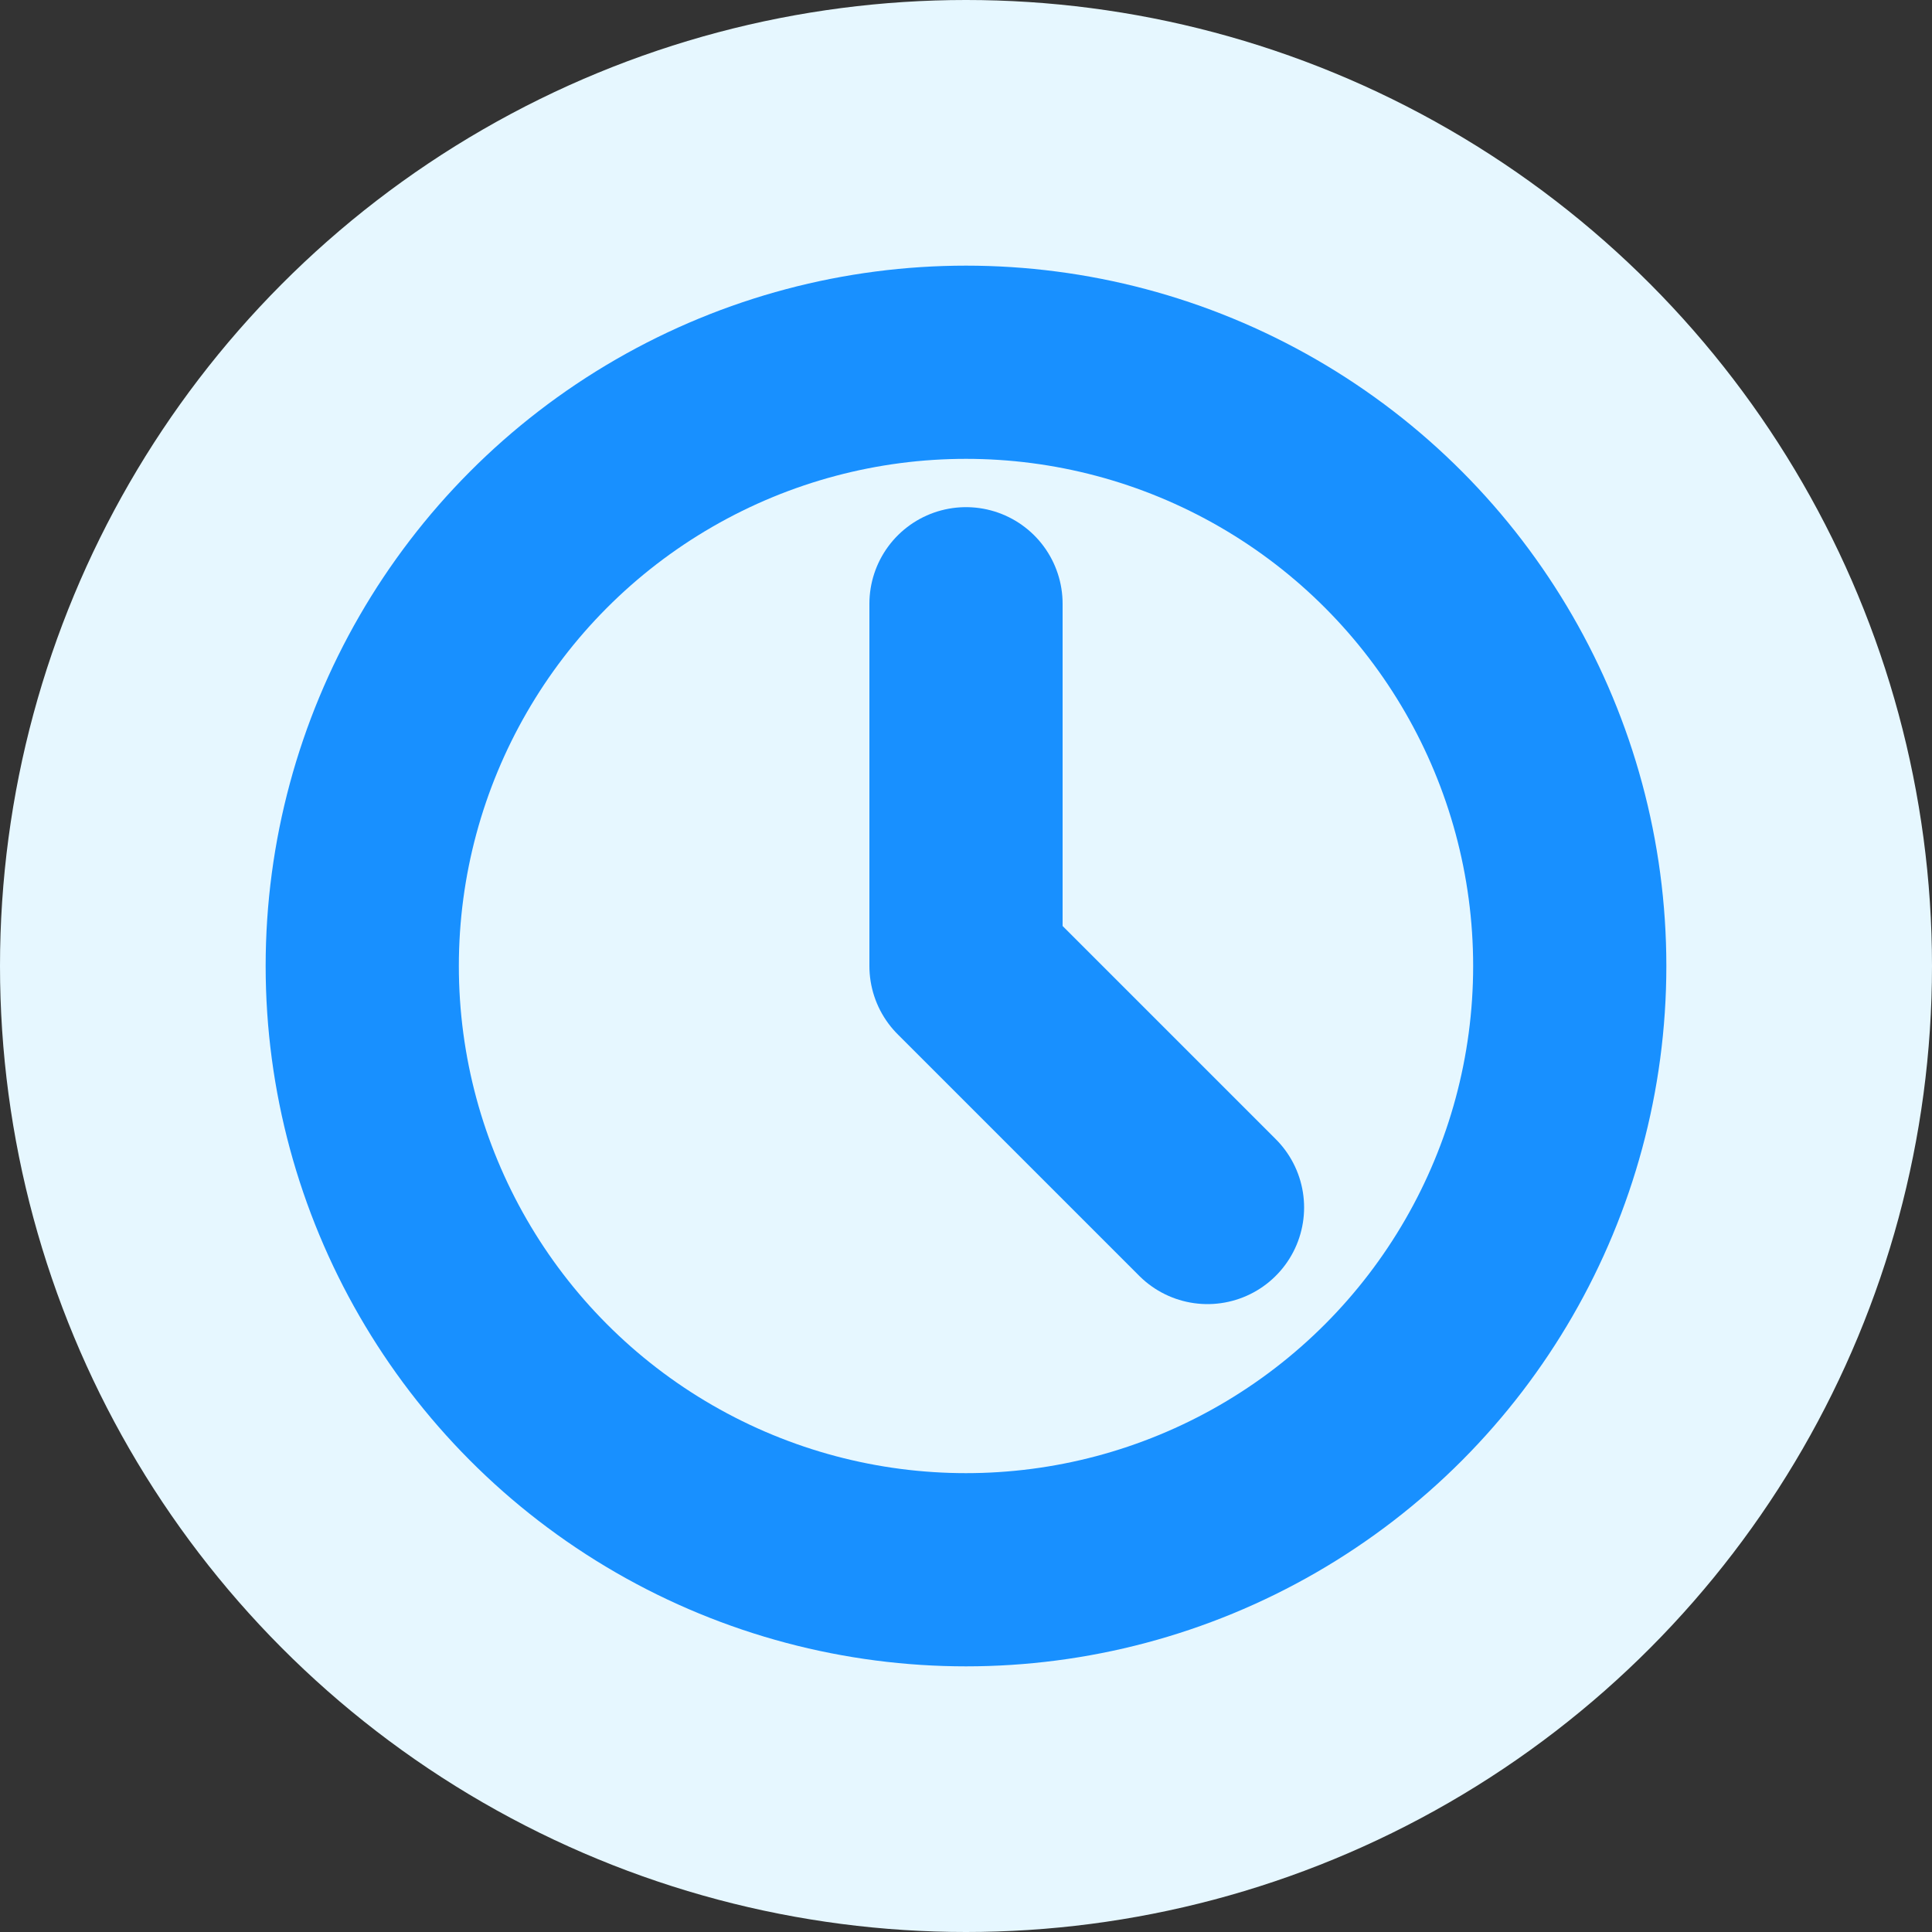 <?xml version="1.0" encoding="UTF-8"?>
<svg width="80" height="80" viewBox="0 0 80 80" fill="none" xmlns="http://www.w3.org/2000/svg">
  <rect x="0" y="0" width="80" height="80" fill="#333333" stroke="none"/>
  <circle cx="40" cy="40" r="40" fill="#E6F7FF"/>
  <path d="M40 25V40L50 50" stroke="#1890FF" stroke-width="8" stroke-linecap="round" stroke-linejoin="round"/>
  <circle cx="40" cy="40" r="25" stroke="#1890FF" stroke-width="8"/>
</svg> 